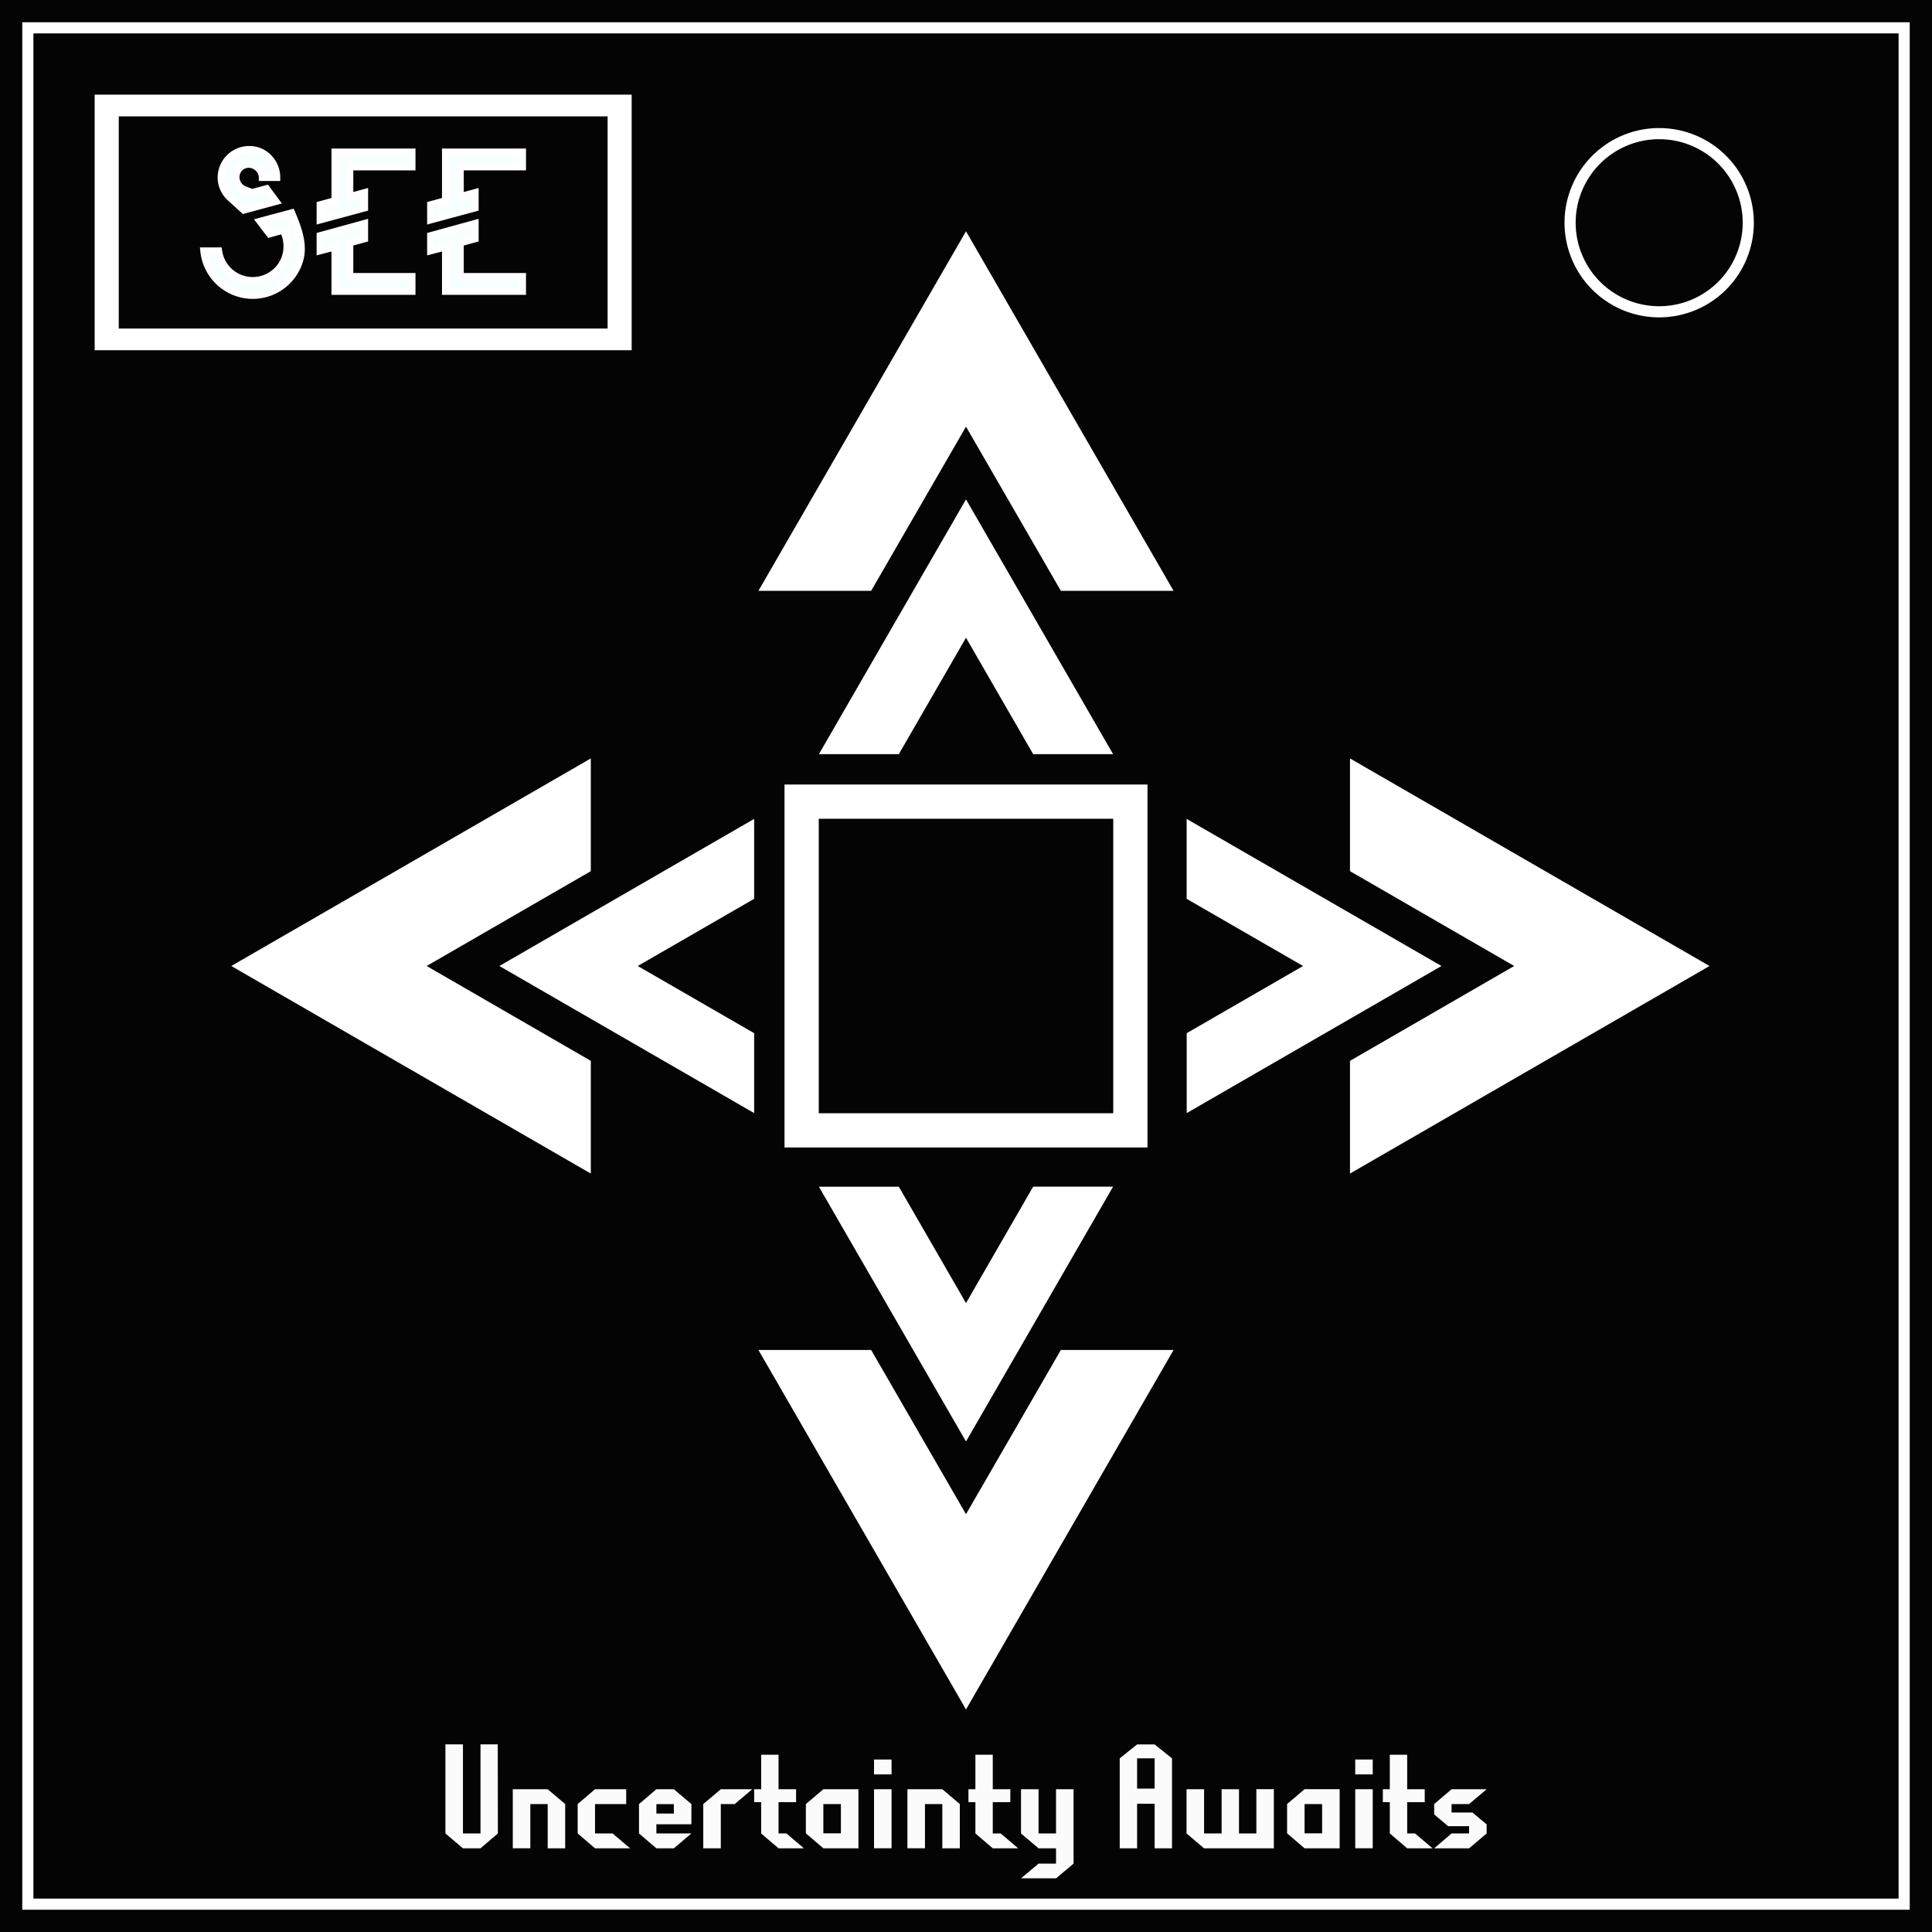 <svg xmlns="http://www.w3.org/2000/svg" fill="none" stroke="#000" stroke-width="2" viewBox="0 0 347 347"><path fill="#040404" stroke="none" d="M347 347H0V0h347z"/><path stroke="#fff" d="M5 5h337v337H5Z"/><path stroke="#fff" d="M314 40a16 16 0 0 1-16 16 16 16 0 0 1-16-16 16 16 0 0 1 16-16 16 16 0 0 1 16 16Z"/><path fill="#fff" stroke="#fff" stroke-width="1.58" d="M198.55 134.66h-12.53l-12.52-21.7-12.52 21.7h-12.53l25.05-43.39Z"/><path fill="#fff" stroke="#fff" stroke-width="2.23" d="M208.85 105h-17.67L173.5 74.4 155.82 105h-17.67l35.35-61.23z"/><path fill="#fff" stroke="#fff" stroke-width="1.58" d="M213.93 198.55v-12.53l21.69-12.52-21.7-12.52v-12.53l43.4 25.05z"/><path fill="#fff" stroke="#fff" stroke-width="2.23" d="M243.58 208.85v-17.67l30.61-17.68-30.61-17.68v-17.67l61.23 35.35z"/><path fill="#fff" stroke="#fff" stroke-width="1.58" d="M148.45 213.93h12.53l12.52 21.69 12.52-21.7h12.53l-25.05 43.4z"/><path fill="#fff" stroke="#fff" stroke-width="2.23" d="M138.15 243.58h17.67l17.68 30.61 17.68-30.61h17.67L173.5 304.8z"/><path fill="#fff" stroke="#fff" stroke-width="1.58" d="M134.66 148.45v12.53l-21.7 12.52 21.7 12.52v12.53L91.27 173.5Z"/><path stroke="#fff" stroke-width="6.15" d="M203.02 203.02h-59.04v-59.04h59.04z"/><path fill="#fff" stroke="#fff" stroke-width="2.23" d="M105 138.15v17.67L74.4 173.5l30.6 17.68v17.67L43.77 173.5Z"/><path fill="#fbfbfb" stroke="none" d="M89.4 313.3h-3.1v16h-3.15v-16H80v16l3.15 2.67h3.15l3.12-2.67zm12.11 10.72-3.14-2.66H92.1v10.6h3.15v-7.94h3.12v7.95h3.14zm8.51 5.28h-3.15v-5.28h5.6v-2.66h-5.6l-3.12 2.66v5.28l3.12 2.67h6.3zm7.87 0v-1.65h6.29v-3.63l-3.15-2.66h-3.14l-3.12 2.66v5.28l3.12 2.67h3.14l3.15-2.67zm0-3.57v-1.7h3.14v1.7zm11.57-4.37-3.15 2.66v7.95h3.15v-7.95h2.5l3.15-2.66zm11.79 7.94h-1.42v-5.62h3.15v-2.32h-3.15v-6.2h-3.12v6.2h-1.25v2.32h1.25v5.62l3.12 2.67h4.56zm12.93-7.94h-6.3l-3.14 2.66v5.26l3.15 2.69h6.29zm-6.3 7.92v-5.26h3.15v5.26zm12.25-13.26h-3.15v2.67h3.15zm0 5.34h-3.15v10.6h3.15zm12.26 2.66-3.14-2.66h-6.27v10.6h3.15v-7.94h3.12v7.95h3.14zm7.34 5.28h-1.42v-5.62h3.15v-2.32h-3.15v-6.2h-3.12v6.2h-1.25v2.32h1.25v5.62l3.12 2.67h4.56zm13.09-7.94h-3.15v7.94h-3.14v-7.94h-3.15v7.94l3.15 2.67h3.14v2.75h-3.14l-3.15 2.64h6.3l3.14-2.64zm17.68-5.55-3.12-2.5h-3.15l-3.12 2.5v16.16h3.12v-8h3.15v8h3.12zm-6.27 5.44v-5.44h3.15v5.44zm24.56.1h-3.14v7.95h-3.12v-7.94h-3.12v7.94h-3.15v-7.94h-3.15v7.94l3.15 2.67h12.53zm11.82 0h-6.3l-3.14 2.67v5.26l3.14 2.69h6.3zm-6.3 7.93v-5.26h3.15v5.26zm12.24-13.26h-3.14v2.67h3.14zm0 5.34h-3.14v10.6h3.14zm7.6 7.94h-1.41v-5.62h3.15v-2.32h-3.15v-6.2h-3.12v6.2h-1.25v2.32h1.25v5.62l3.12 2.67h4.56zm12.86-1.62-2.54-2.14h-3.76v-1.52h3.15l3.15-2.66h-6.3l-3.12 2.66v1.87l2.51 2.1h3.76v1.31h-3.15l-3.12 2.67h6.27l3.15-2.67z" aria-label="Uncertainty Awaits"/><path fill="#fff" stroke="none" d="M113.45 62.9H17V17h96.45z"/><path fill="#040404" stroke="none" d="M109.13 59.01h-87.8V20.9h87.8z"/><path fill="#f8ffff" stroke="#fff" stroke-width="1.25" d="m48.41 42.02 2.44-.67c.8 1.57.93 3.47.27 5.17a6.18 6.18 0 0 1-11.85-1.46H36.6a8.88 8.88 0 0 0 5.44 7.33 8.79 8.79 0 0 0 11.51-4.83c.94-2.3.84-4.77-1.17-9.34l-5.7 1.53Zm-.53-8.14-2.6.7-1.4-.53a2.42 2.42 0 0 1-1.34-3.07 2.29 2.29 0 0 1 3.07-1.27c.9.37 1.5 1.27 1.5 2.17h2.6a5.07 5.07 0 0 0-3.06-4.67 5.05 5.05 0 0 0-6.54 2.73 4.93 4.93 0 0 0 1.33 5.67l2.34 2.14 5.8-1.57zm17.61 3.47v-2.77l-2.66.73v-5.33H74V27.3H60.16v8.74l-2.67.73v2.74zm-5.33 14.98H74v-2.67H62.83v-6.04l2.66-.73v-2.77l-8 2.2v2.74l2.67-.7zm25.18-14.98v-2.77l-2.67.73v-5.33h11.18V27.3H80.01v8.74l-2.67.73v2.74zm-5.33 14.98h13.84v-2.67H82.67v-6.04l2.67-.73v-2.77l-8 2.2v2.74l2.67-.7z" aria-label="SEE"/></svg>